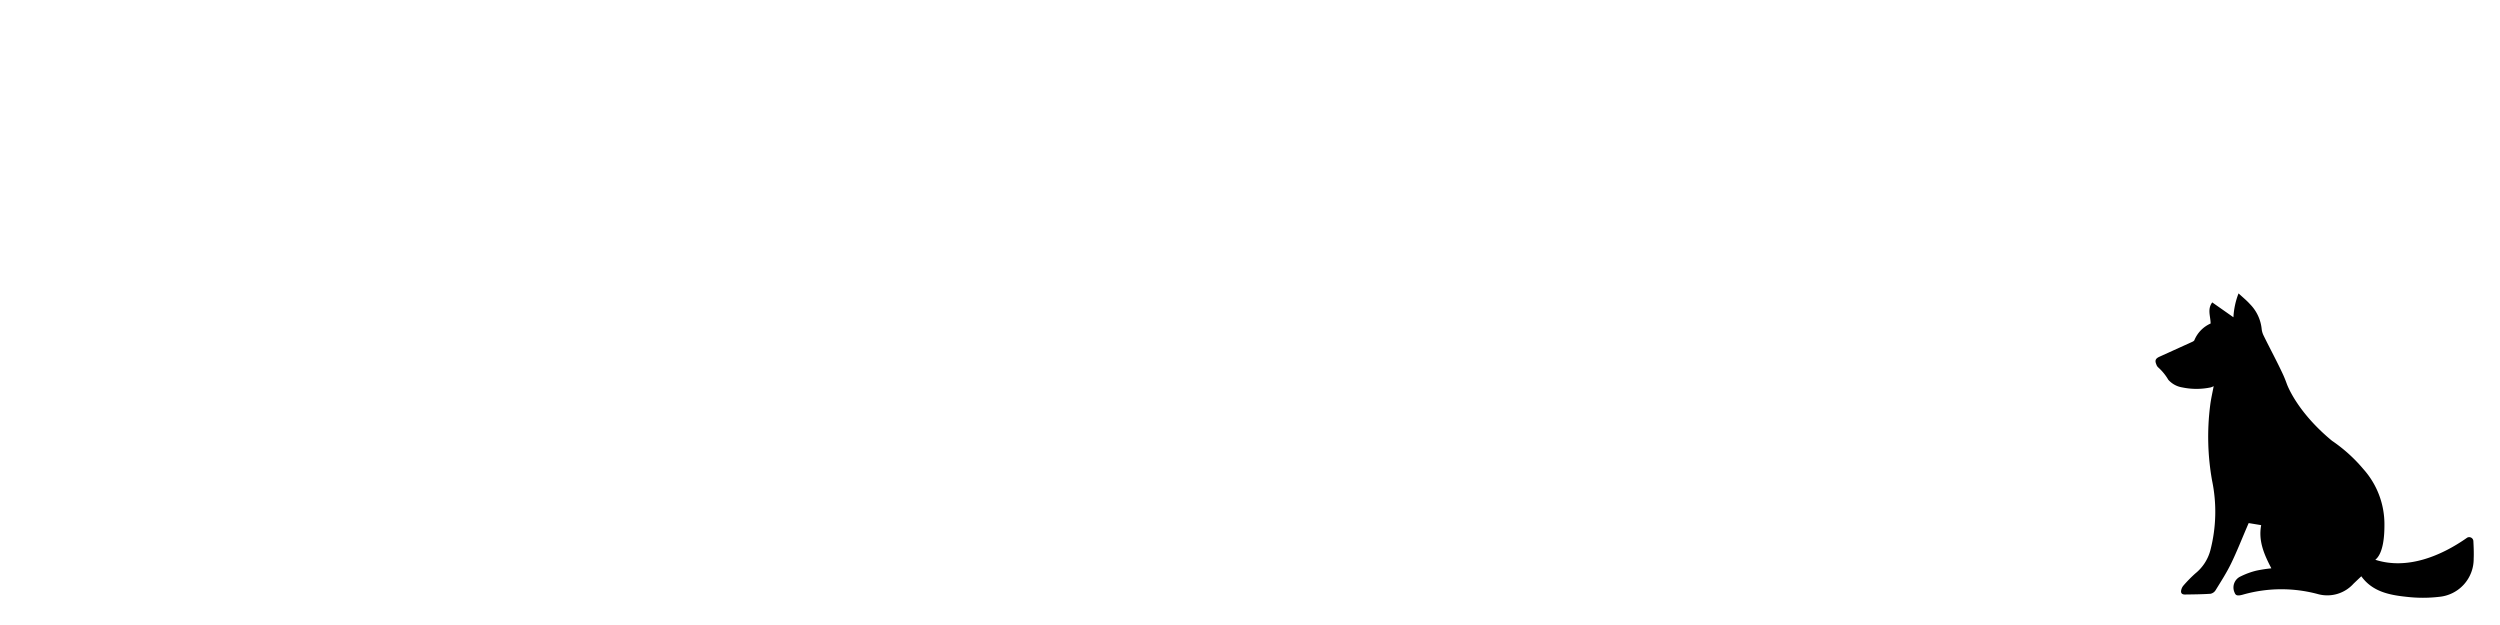 <?xml version="1.0" encoding="UTF-8" standalone="no"?>
<svg
   xmlns:dc="http://purl.org/dc/elements/1.1/"
   xmlns:cc="http://creativecommons.org/ns#"
   xmlns:rdf="http://www.w3.org/1999/02/22-rdf-syntax-ns#"
   xmlns:svg="http://www.w3.org/2000/svg"
   xmlns="http://www.w3.org/2000/svg"
   xmlns:sodipodi="http://sodipodi.sourceforge.net/DTD/sodipodi-0.dtd"
   xmlns:inkscape="http://www.inkscape.org/namespaces/inkscape"
   data-name="Layer 1"
   viewBox="0 0 400 100"
   x="0px"
   y="0px"
   version="1.1"
   id="svg6"
   sodipodi:docname="chien.svg"
   width="400"
   height="100"
   inkscape:version="0.92.3 (2405546, 2018-03-11)">
  <defs
     id="defs10" />
  <sodipodi:namedview
     pagecolor="#ffffff"
     bordercolor="#666666"
     borderopacity="1"
     objecttolerance="10"
     gridtolerance="10"
     guidetolerance="10"
     inkscape:pageopacity="0"
     inkscape:pageshadow="2"
     inkscape:window-width="1600"
     inkscape:window-height="836"
     id="namedview8"
     showgrid="false"
     inkscape:zoom="2.36"
     inkscape:cx="208.69669"
     inkscape:cy="50"
     inkscape:window-x="0"
     inkscape:window-y="27"
     inkscape:window-maximized="1"
     inkscape:current-layer="svg6" />
  <title
     id="title2">PetIcons</title>
  <path
     d="m 345.519,57.073 5.09,-2.31 c 0.18,-0.08 0.42,-0.18 0.49,-0.33 a 5,5 0 0 1 2.6,-2.67 c 0,-1.14 -0.57,-2.27 0.26,-3.38 l 3.39,2.38 a 12.19,12.19 0 0 1 0.82,-3.82 c 0.68,0.63 1.3,1.13 1.82,1.71 a 6.61,6.61 0 0 1 1.88,4 3.13,3.13 0 0 0 0.29,1 c 1.03,2.11 2.19,4.23 3.19,6.41 0.19,0.43 0.36,0.86 0.52,1.3 v 0 c 0,0 1.48,4.4 7.25,9.16 v 0 a 24.61,24.61 0 0 1 5,4.51 13.24,13.24 0 0 1 3.39,9 c 0,1.45 -0.11,4.44 -1.46,5.53 5,1.62 10.4,-0.51 14.69,-3.53 a 0.67,0.67 0 0 1 1,0.52 c 0.05,1 0.09,1.91 0.05,2.83 a 6.08,6.08 0 0 1 -5.52,6.11 22.61,22.61 0 0 1 -5.2,0 c -2.75,-0.29 -5.47,-0.81 -7.26,-3.29 l -1.23,1.17 a 5.65,5.65 0 0 1 -5.72,1.68 22.47,22.47 0 0 0 -11.93,0.07 c -1,0.29 -1.23,0.13 -1.4,-0.32 a 1.94,1.94 0 0 1 1,-2.59 12,12 0 0 1 2.49,-0.91 21.92,21.92 0 0 1 2.4,-0.37 c -1.15,-2.2 -2.11,-4.37 -1.63,-6.91 l -2,-0.33 c -0.1,0.22 -0.18,0.41 -0.26,0.6 -0.84,1.95 -1.62,3.94 -2.55,5.86 -0.72,1.48 -1.62,2.88 -2.49,4.29 a 1.24,1.24 0 0 1 -0.81,0.56 c -1.36,0.09 -2.73,0.1 -4.1,0.12 -0.5,0 -0.71,-0.27 -0.57,-0.76 a 1.64,1.64 0 0 1 0.33,-0.66 21.84,21.84 0 0 1 1.9,-1.94 7.11,7.11 0 0 0 2.41,-3.68 24.55,24.55 0 0 0 0.28,-11.21 39.85,39.85 0 0 1 -0.31,-11.94 c 0.13,-1.08 0.38,-2.14 0.57,-3.15 a 2.22,2.22 0 0 1 -0.47,0.2 11.17,11.17 0 0 1 -4.57,0 3.77,3.77 0 0 1 -2.22,-1.22 8.21,8.21 0 0 0 -1.64,-2 1.09,1.09 0 0 1 -0.28,-0.47 c -0.26,-0.61 -0.13,-0.93 0.51,-1.22 z"
     id="path4"
     inkscape:connector-curvature="0" />
</svg>
